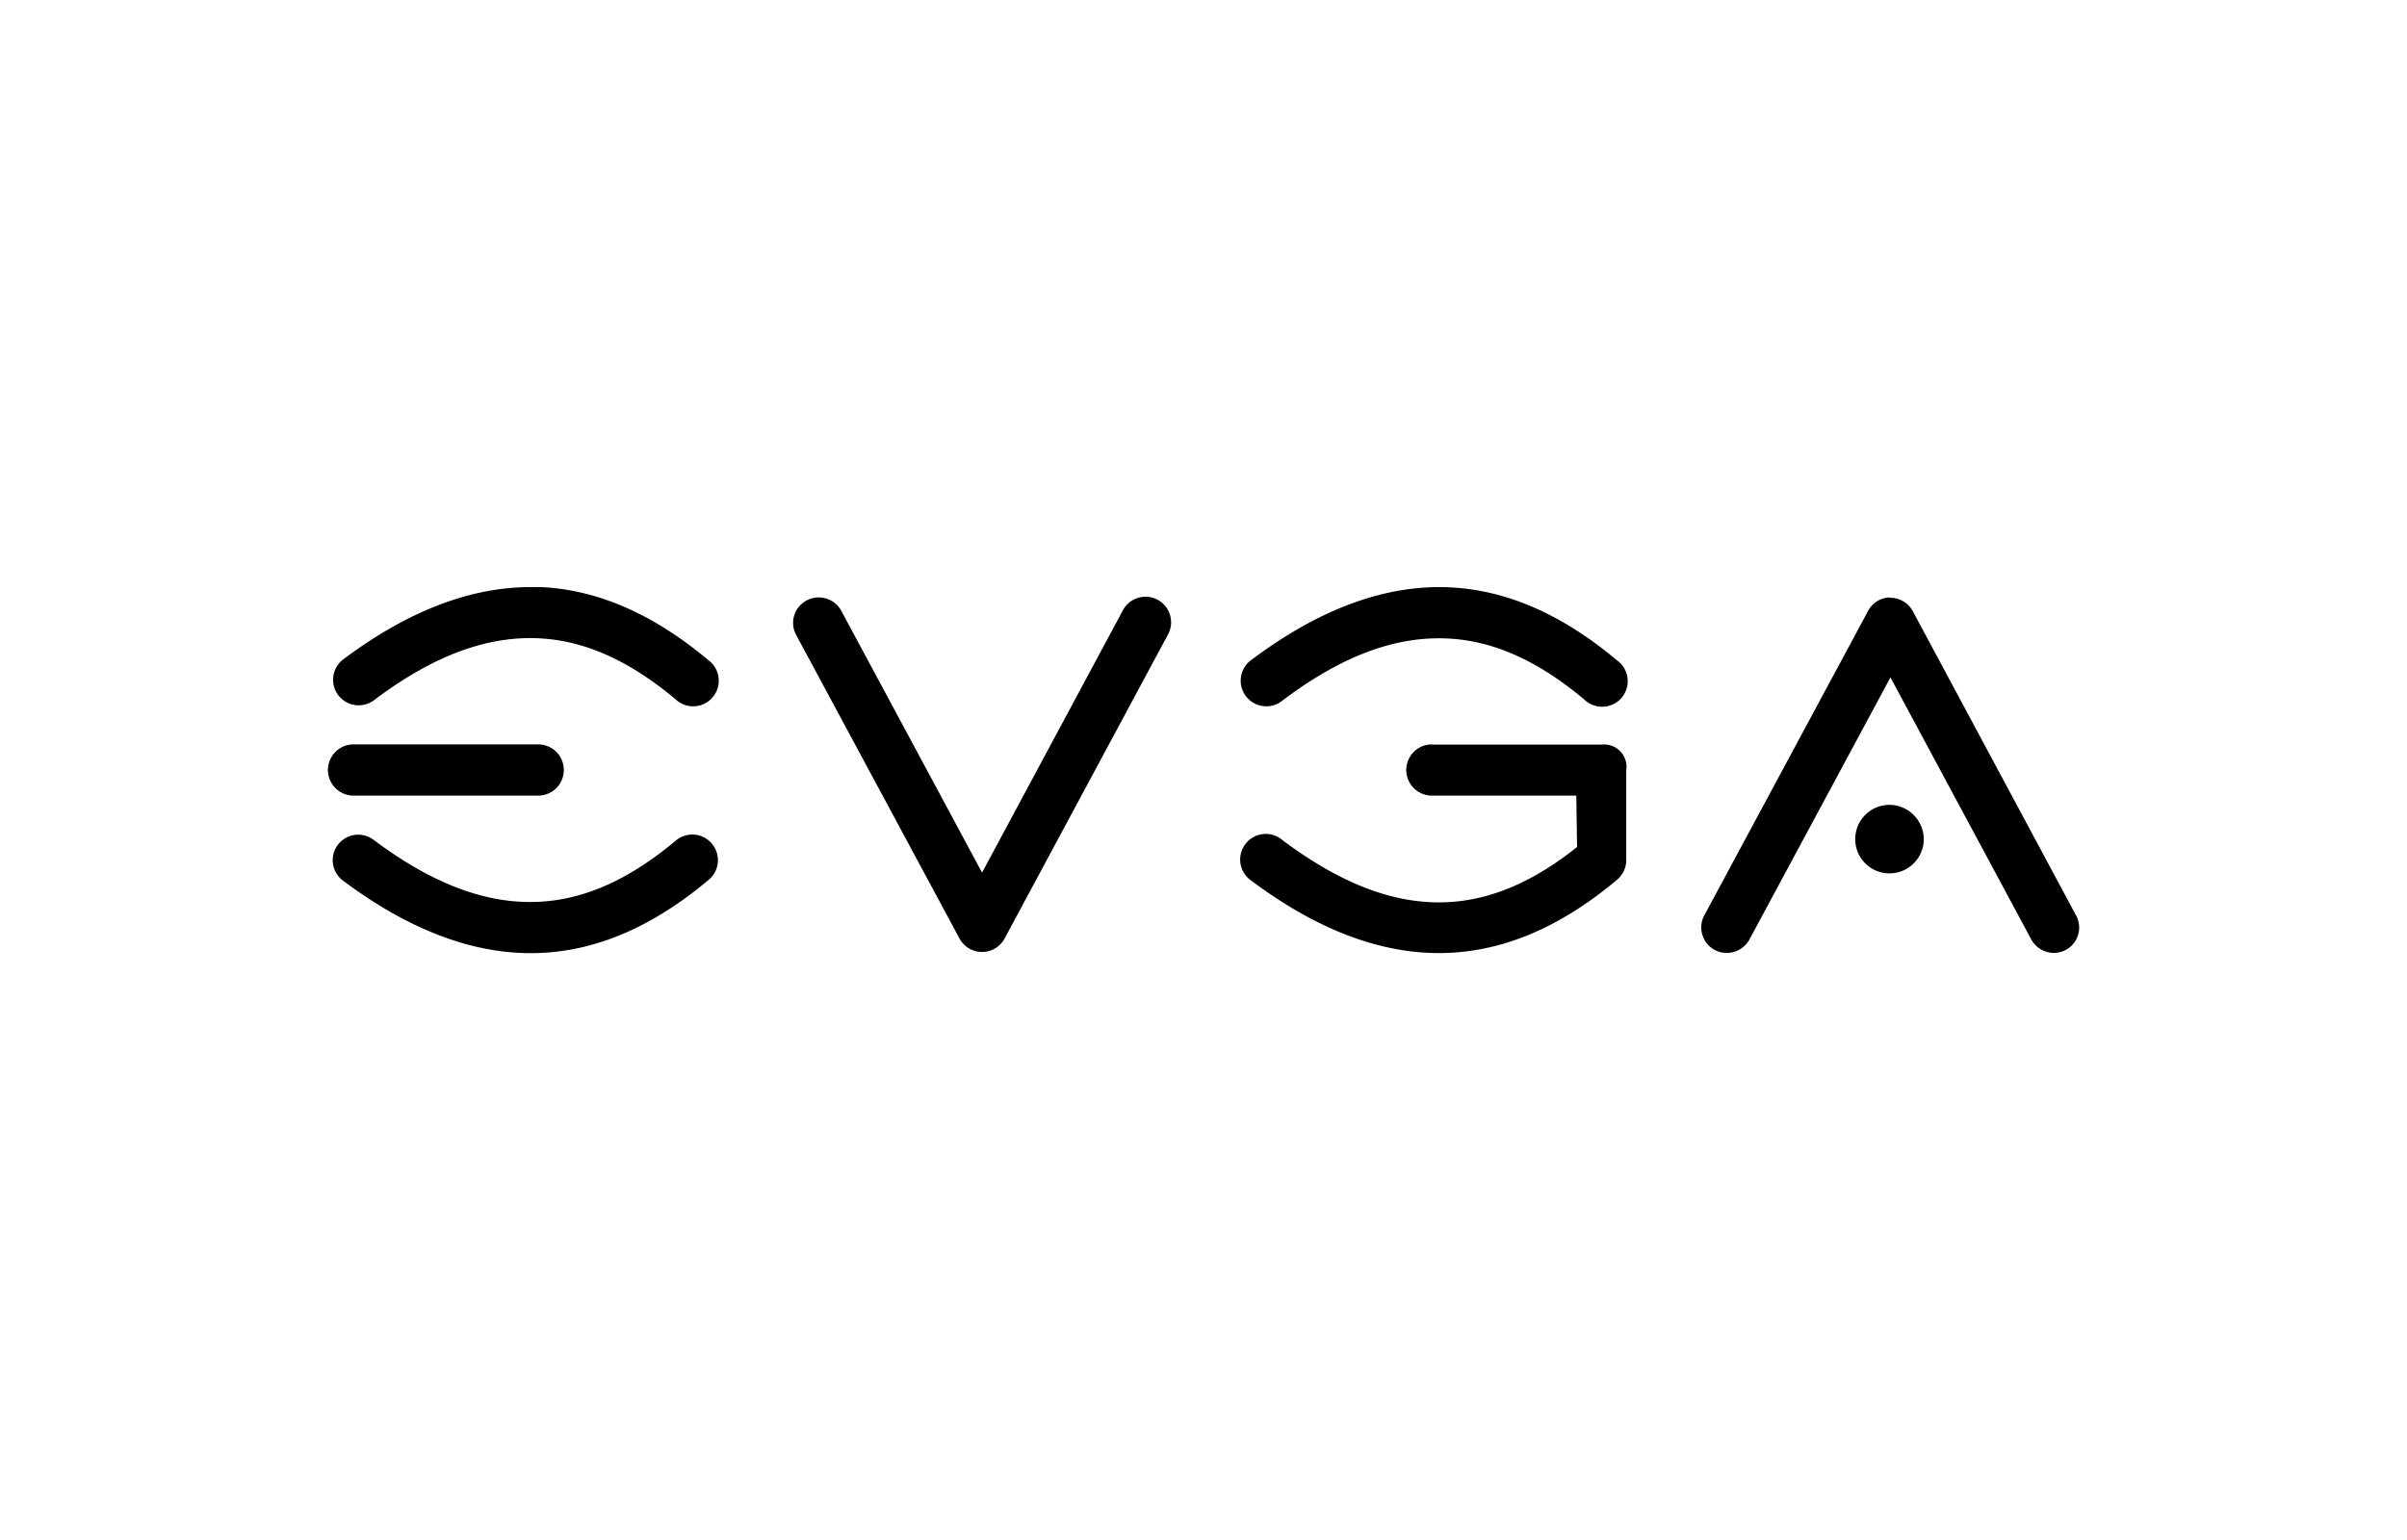 <svg id="Layer_1" data-name="Layer 1" xmlns="http://www.w3.org/2000/svg" viewBox="0 0 250 160"><path d="M55.09,61C49,61,42.52,63.36,35.66,68.5a2.65,2.65,0,1,0,3.18,4.25c6.63-5,12.21-6.68,17.18-6.43s9.59,2.52,14.14,6.33a2.66,2.66,0,1,0,3.41-4.07C68.45,64.3,62.73,61.34,56.3,61,55.9,61,55.5,61,55.09,61Zm94.38,0c-6.08,0-12.58,2.38-19.44,7.52a2.66,2.66,0,1,0,3.19,4.25c6.63-5,12.2-6.68,17.18-6.43s9.59,2.52,14.14,6.33a2.66,2.66,0,1,0,3.4-4.07c-5.11-4.28-10.83-7.24-17.26-7.57C150.28,61,149.87,61,149.47,61ZM118.86,62a2.66,2.66,0,0,0-2.27,1.48L102,90.66,87.41,63.52A2.66,2.66,0,0,0,85,62.07a2.71,2.71,0,0,0-2.28,1.33,2.66,2.66,0,0,0,0,2.62L99.66,97.51a2.66,2.66,0,0,0,4.68,0L121.27,66a2.66,2.66,0,0,0-2.41-4Zm77.42.07A2.64,2.64,0,0,0,194,63.52L177.07,95a2.66,2.66,0,0,0,0,2.71A2.63,2.63,0,0,0,179.48,99a2.68,2.68,0,0,0,2.27-1.48l14.6-27.14,14.58,27.14A2.69,2.69,0,0,0,213.21,99a2.63,2.63,0,0,0,2.37-1.28,2.66,2.66,0,0,0,0-2.7L198.68,63.52a2.63,2.63,0,0,0-2.4-1.41ZM36.72,77.34a2.66,2.66,0,1,0,0,5.32H55.9a2.66,2.66,0,1,0,0-5.32Zm112,0a2.66,2.66,0,1,0,0,5.32h15L163.8,88c-4.31,3.44-8.7,5.48-13.4,5.73-5,.25-10.55-1.47-17.18-6.43A2.66,2.66,0,1,0,130,91.52c7.32,5.48,14.23,7.8,20.65,7.47s12.15-3.27,17.26-7.55a2.7,2.7,0,0,0,1-2c0-.75,0-9,0-9.43a2.32,2.32,0,0,0-2.53-2.65H148.67Zm47.54,6.28a3.56,3.56,0,1,0,3.55,3.57,3.59,3.59,0,0,0-3.55-3.57ZM37.12,86.72a2.65,2.65,0,0,0-1.46,4.8C43,97,49.88,99.32,56.3,99s12.15-3.27,17.26-7.55a2.66,2.66,0,1,0-3.4-4.09C65.61,91.16,61,93.44,56,93.69s-10.55-1.46-17.18-6.42a2.66,2.66,0,0,0-1.72-.55Z"/></svg>